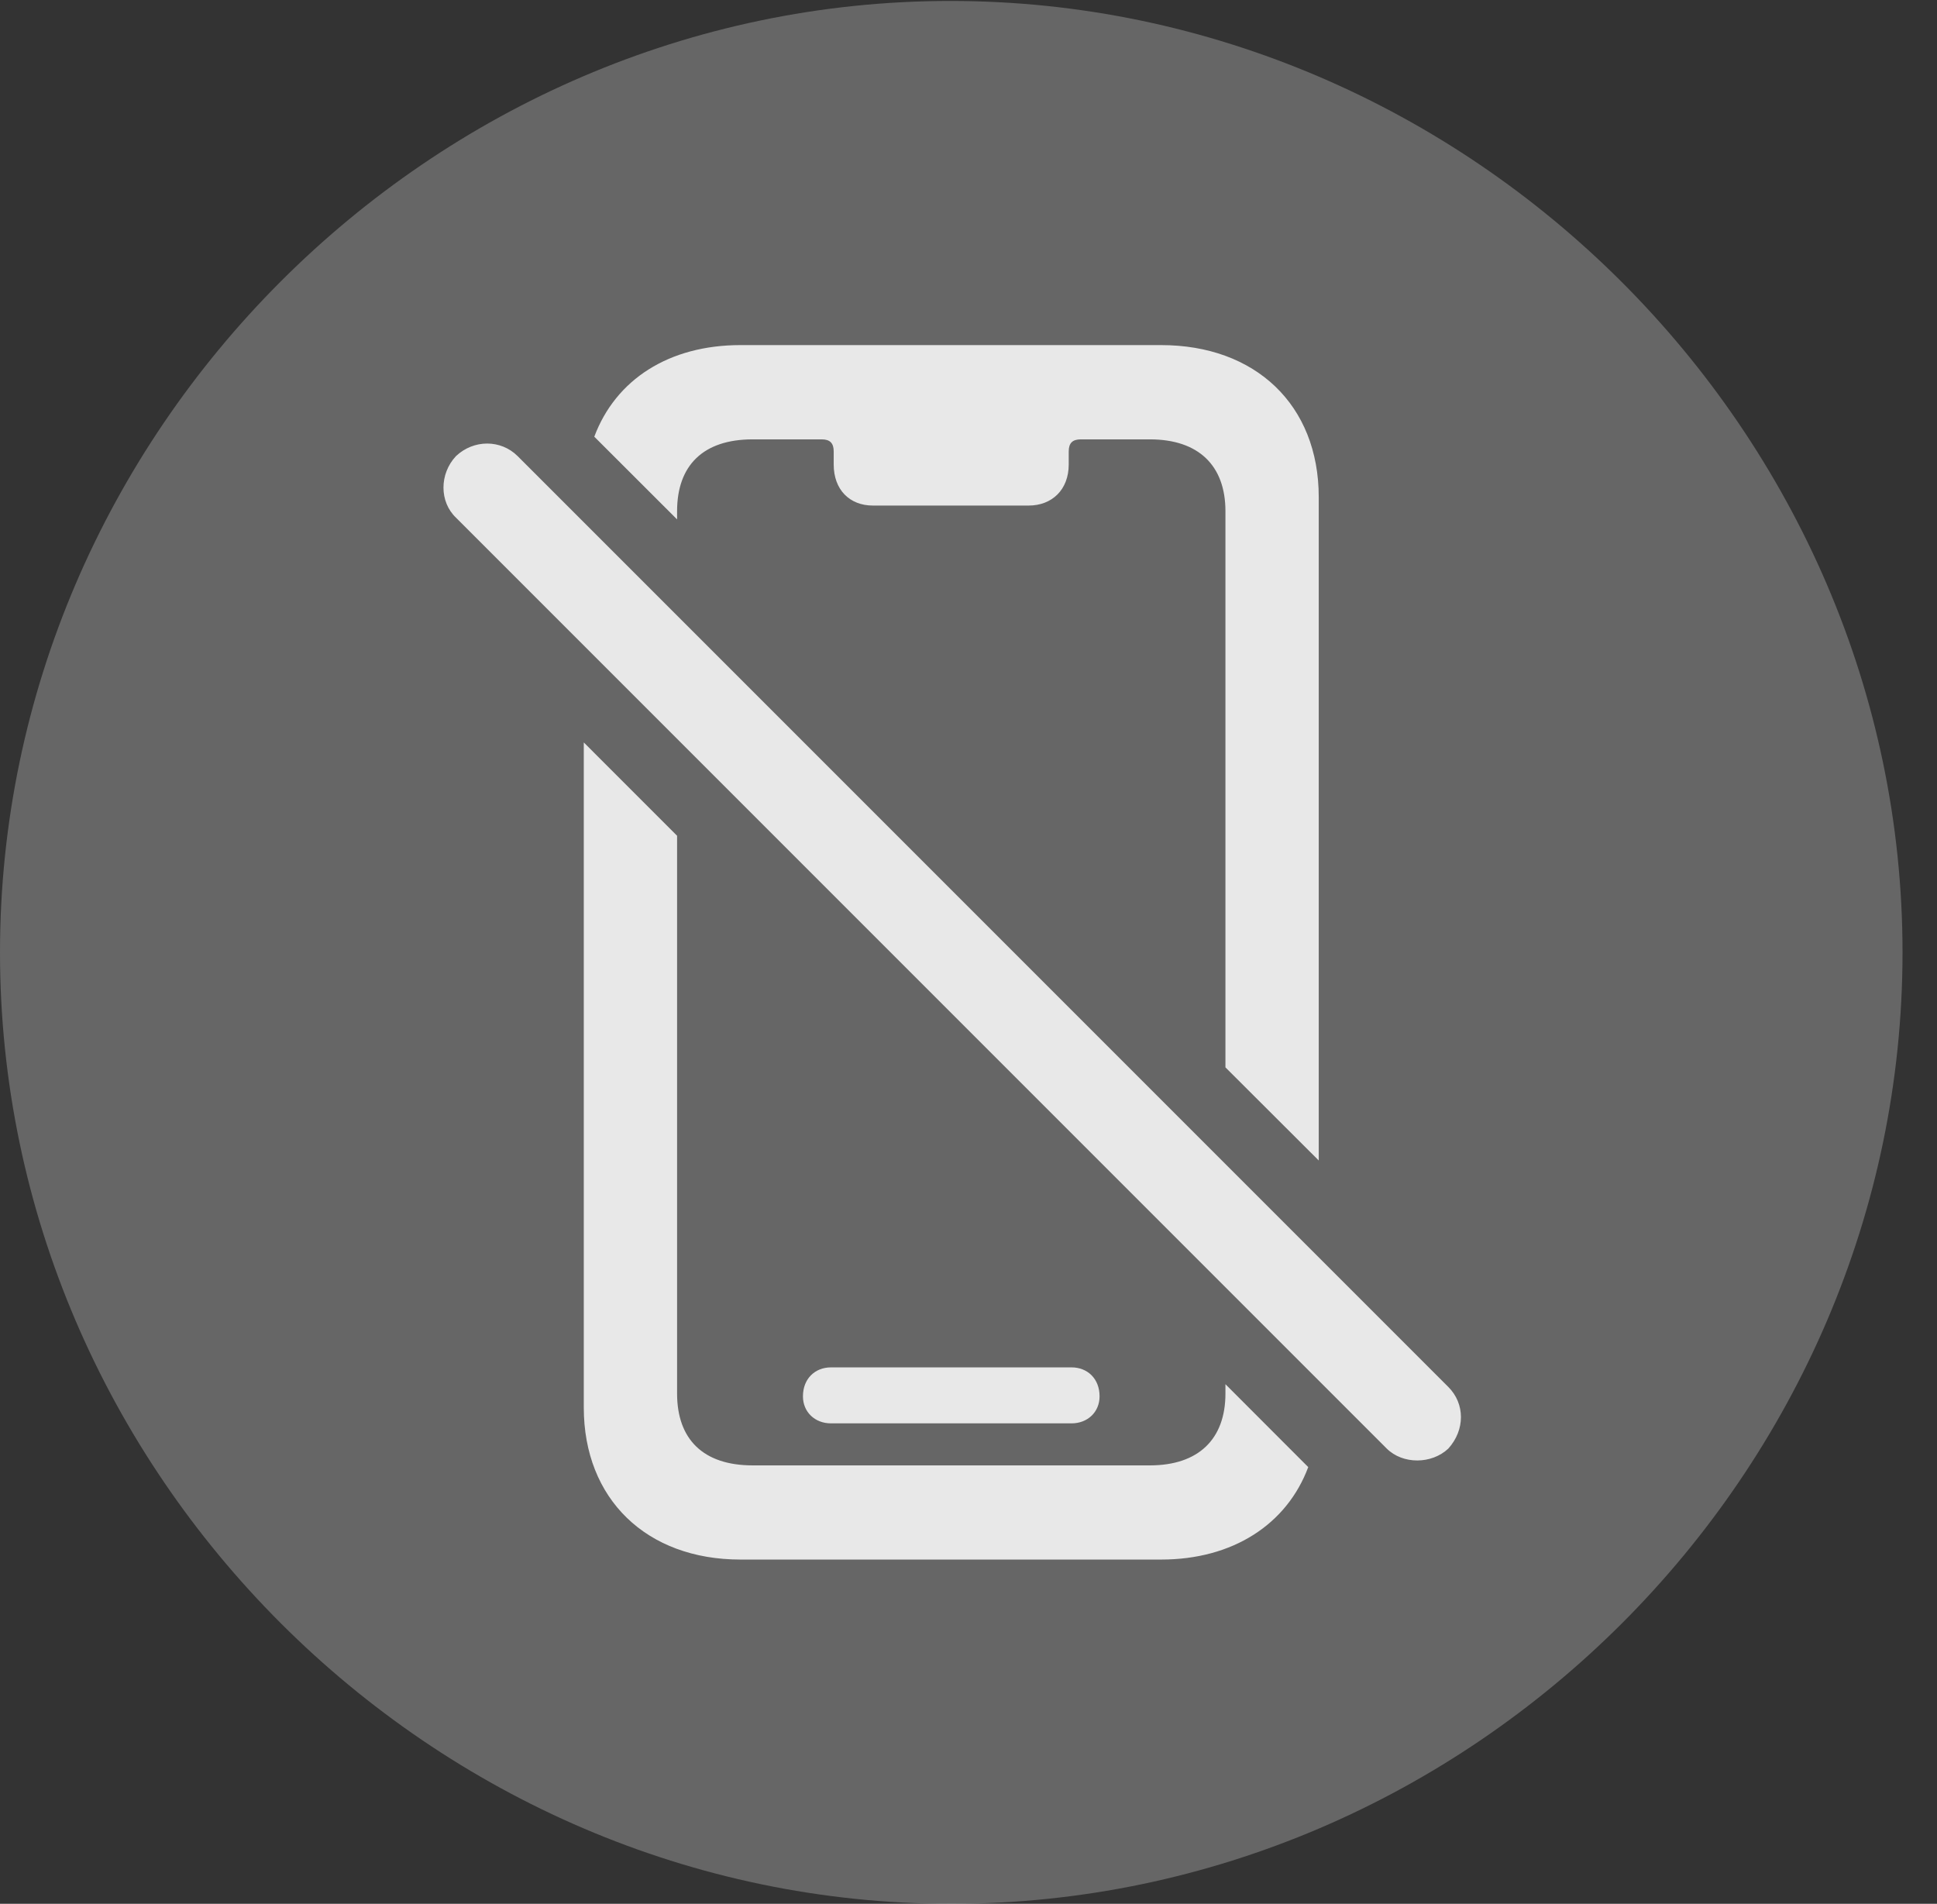 <?xml version="1.0" encoding="UTF-8"?>
<!--Generator: Apple Native CoreSVG 232.5-->
<!DOCTYPE svg
PUBLIC "-//W3C//DTD SVG 1.1//EN"
       "http://www.w3.org/Graphics/SVG/1.1/DTD/svg11.dtd">
<svg version="1.1" xmlns="http://www.w3.org/2000/svg" xmlns:xlink="http://www.w3.org/1999/xlink" width="20.283" height="19.932">
 <rect width="100%" height="100%" fill="#333333" stroke="none"/>
 <g>
  <rect height="19.932" opacity="0" width="20.283" x="0" y="0"/>
  <path d="M9.961 19.932C15.41 19.932 19.922 15.42 19.922 9.971C19.922 4.531 15.4 0.01 9.951 0.01C4.512 0.01 0 4.531 0 9.971C0 15.42 4.521 19.932 9.961 19.932Z" fill="#ffffff" fill-opacity="0.25"/>
  <path d="M7.09 8.75L7.09 14.59C7.09 15.068 7.363 15.342 7.881 15.342L12.041 15.342C12.549 15.342 12.832 15.068 12.832 14.59L12.832 14.492L13.699 15.36C13.475 15.959 12.91 16.328 12.158 16.328L7.754 16.328C6.768 16.328 6.113 15.693 6.113 14.736L6.113 7.773ZM5.42 4.775L15.166 14.521C15.342 14.697 15.342 14.971 15.166 15.166C14.99 15.332 14.688 15.332 14.521 15.166L4.775 5.42C4.6 5.254 4.6 4.961 4.775 4.775C4.961 4.6 5.244 4.6 5.42 4.775ZM11.514 14.619C11.514 14.785 11.387 14.902 11.221 14.902L8.701 14.902C8.535 14.902 8.408 14.785 8.408 14.619C8.408 14.434 8.535 14.316 8.701 14.316L11.221 14.316C11.387 14.316 11.514 14.434 11.514 14.619ZM13.809 5.205L13.809 12.15L12.832 11.175L12.832 5.352C12.832 4.873 12.549 4.6 12.041 4.6L11.318 4.6C11.23 4.6 11.191 4.639 11.191 4.727L11.191 4.863C11.191 5.127 11.016 5.293 10.771 5.293L9.141 5.293C8.896 5.293 8.73 5.127 8.73 4.863L8.73 4.727C8.73 4.639 8.691 4.6 8.604 4.6L7.881 4.6C7.363 4.6 7.09 4.873 7.09 5.352L7.09 5.438L6.223 4.572C6.447 3.974 7.004 3.613 7.754 3.613L12.158 3.613C13.145 3.613 13.809 4.238 13.809 5.205Z" fill="#ffffff" fill-opacity="0.85"/>
 </g>
</svg>
